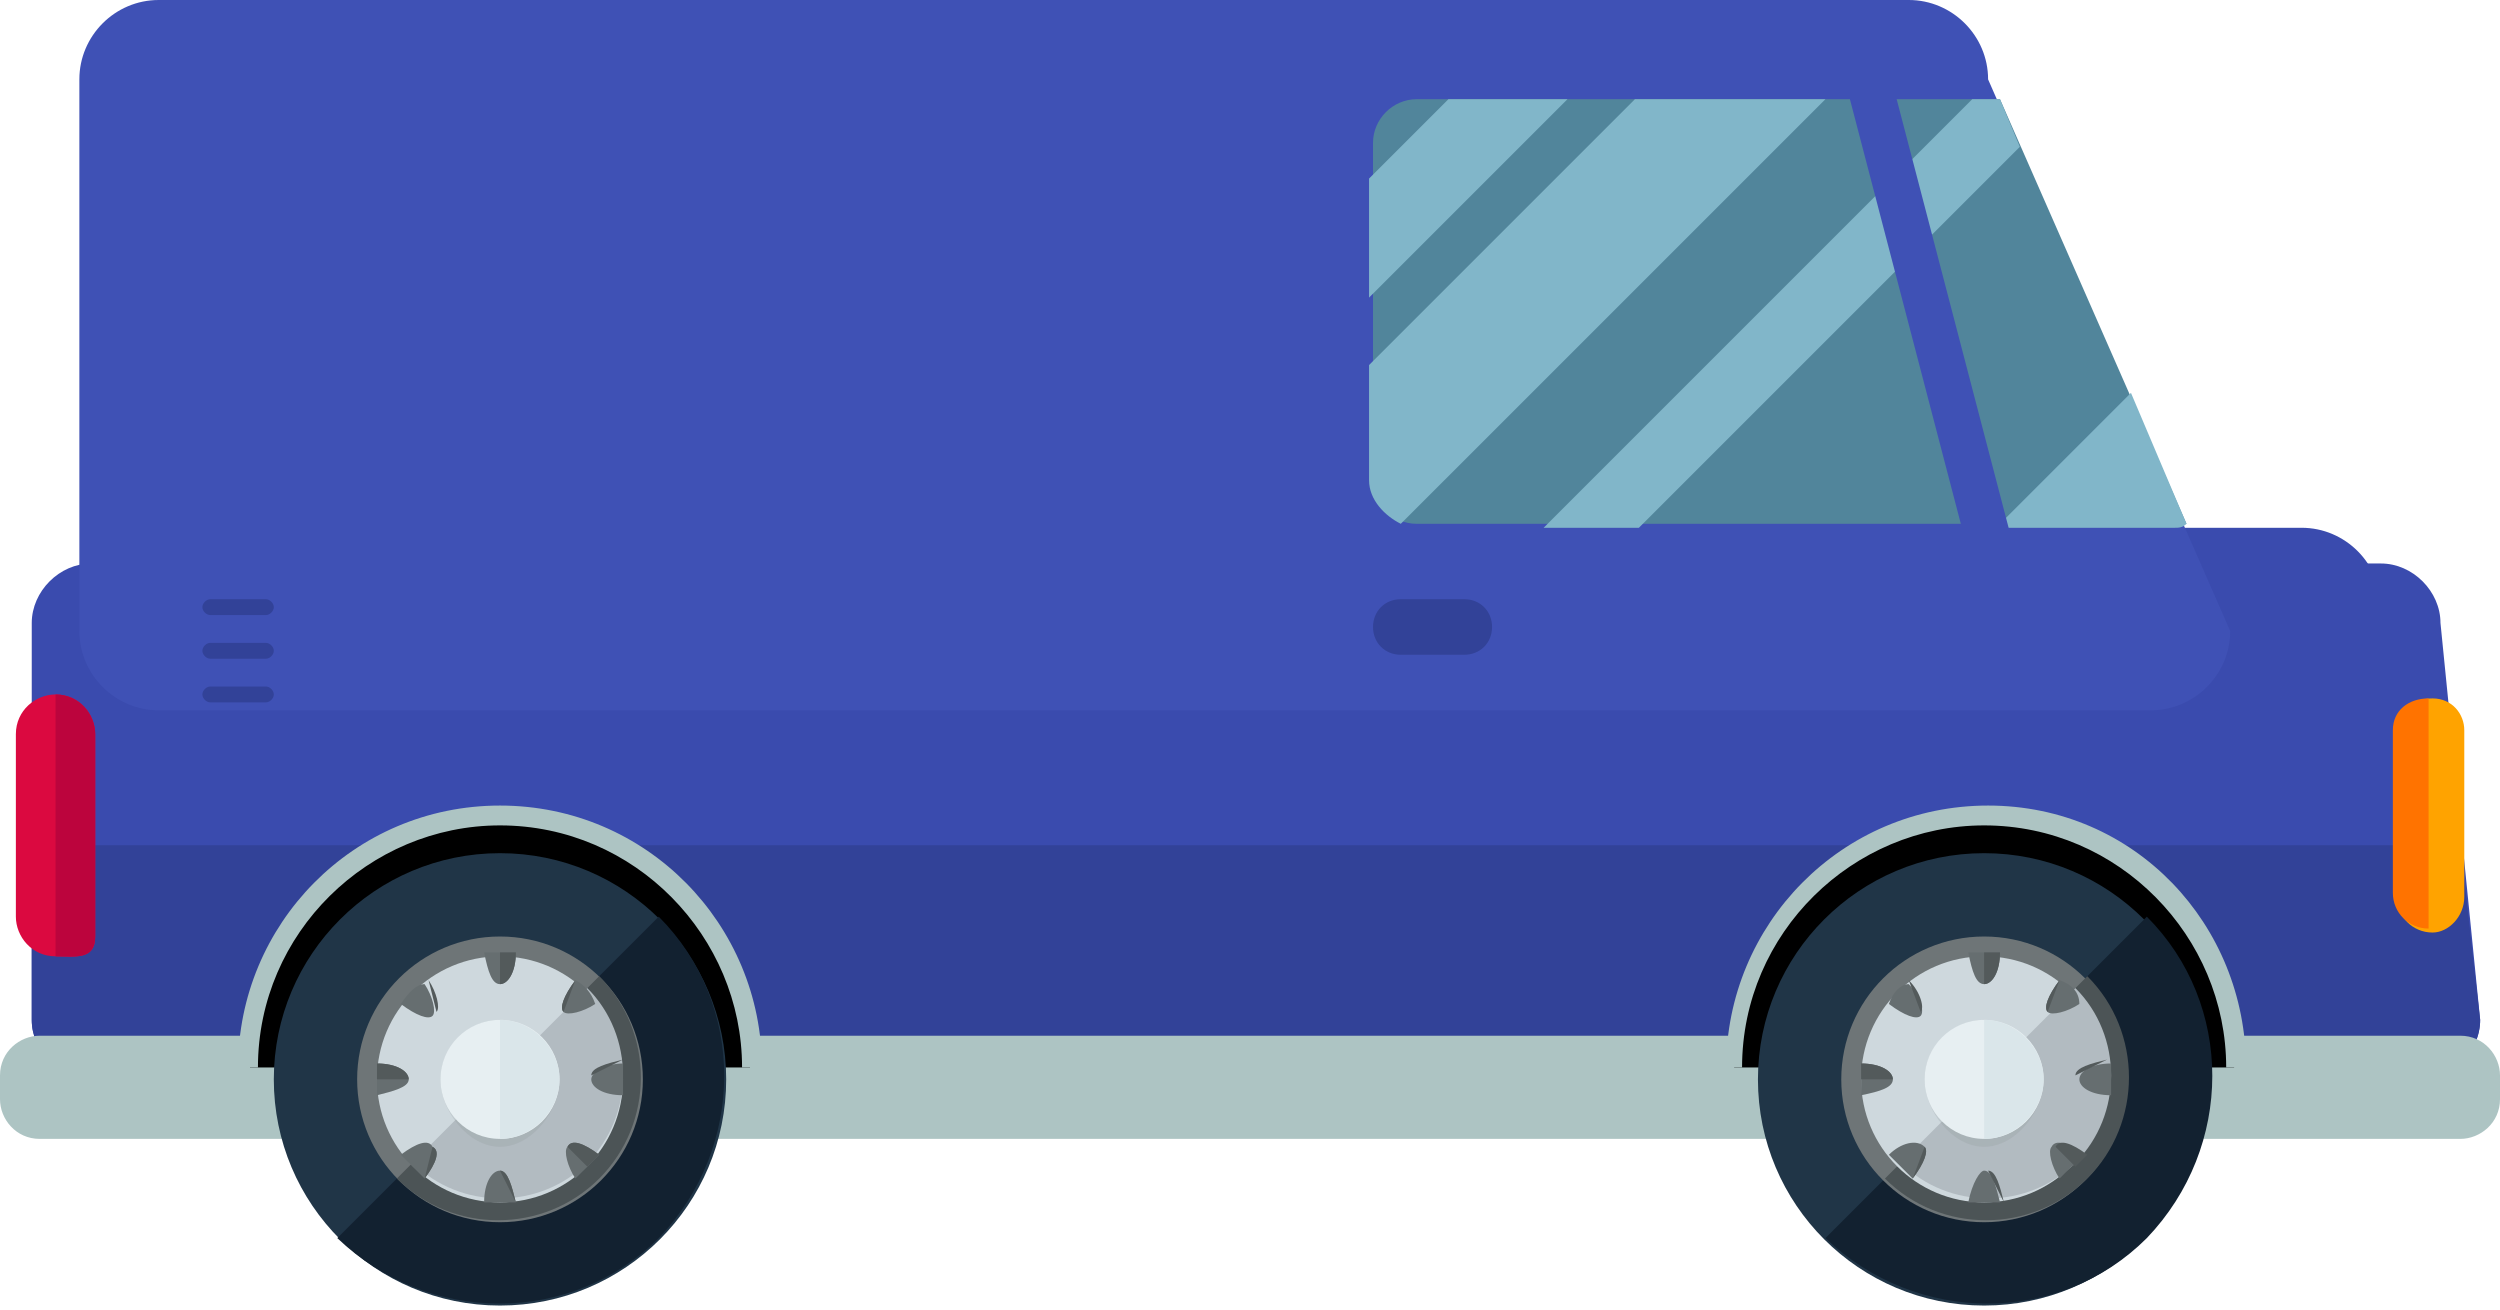 <svg xmlns="http://www.w3.org/2000/svg" xmlns:xlink="http://www.w3.org/1999/xlink" width="504" height="264" version="1.1" viewBox="0 0 504 264"><g id="Canvas" fill="none"><g id="van"><g id="Group"><g id="Vector"><path fill="#3A4BAE" d="M 76 26.4C 76 35.2 68.8 42.4 60 42.4L 16 42.4C 7.2 42.4 0 35.2 0 26.4L 0 16C 0 7.2 7.2 3.05176e-06 16 3.05176e-06L 60 3.05176e-06C 68.8 3.05176e-06 76 7.2 76 16L 76 26.4Z" transform="translate(404 106.4)"/></g><g id="Vector_2"><path fill="#3A4BAE" d="M 493.6 92C 493.6 98.4 488 104 481.6 104L 12 104C 5.6 104 9.53674e-08 98.4 9.53674e-08 92L 9.53674e-08 12C 9.53674e-08 5.6 5.6 0 12 0L 473.6 0C 480 0 485.6 5.6 485.6 12L 493.6 92Z" transform="translate(6.4 113.6)"/></g></g><g id="Vector_3"><path fill="#324298" d="M 9.53674e-08 35.2C 9.53674e-08 41.6 5.6 47.2 12 47.2L 481.6 47.2C 488 47.2 493.6 41.6 493.6 35.2L 489.6 -1.2207e-05L 9.53674e-08 -1.2207e-05L 9.53674e-08 35.2Z" transform="translate(6.4 170.4)"/></g><g id="Vector_4"><path fill="#ADC4C3" d="M 504 12.8C 504 17.6 500 20.8 496 20.8L 8 20.8C 3.2 20.8 0 16.8 0 12.8L 0 8C 0 3.2 4 1.2207e-05 8 1.2207e-05L 496 1.2207e-05C 500.8 1.2207e-05 504 4 504 8L 504 12.8Z" transform="translate(0 208.8)"/></g><g id="Vector_5"><path fill="#000" d="M 1.52588e-06 50.4C 1.52588e-06 22.4 22.4 1.2207e-05 50.4 1.2207e-05C 78.4 1.2207e-05 100.8 22.4 100.8 50.4" transform="translate(50.4 164.8)"/></g><g id="Vector_6"><path fill="#ADC4C3" d="M 105.6 52.8L 101.6 52.8C 101.6 26.4 80 4 52.8 4C 26.4 4 4 25.6 4 52.8L 0 52.8C 0 24 23.2 -1.2207e-05 52.8 -1.2207e-05C 82.4 -1.2207e-05 105.6 24 105.6 52.8Z" transform="translate(48 162.4)"/></g><g id="Vector_7"><path fill="#203547" d="M 45.6 91.2C 70.784 91.2 91.2 70.784 91.2 45.6C 91.2 20.416 70.784 -6.10352e-06 45.6 -6.10352e-06C 20.416 -6.10352e-06 0 20.416 0 45.6C 0 70.784 20.416 91.2 45.6 91.2Z" transform="translate(55.2 172)"/></g><g id="Vector_8"><path fill="#122130" d="M 64.8 1.2207e-05C 82.4 17.6 82.4 46.4 64.8 64.8C 47.2 82.4 18.4 82.4 0 64.8" transform="translate(68 184.8)"/></g><g id="Vector_9"><path fill="#6E7577" d="M 28.8 57.6C 44.706 57.6 57.6 44.706 57.6 28.8C 57.6 12.894 44.706 1.2207e-05 28.8 1.2207e-05C 12.894 1.2207e-05 0 12.894 0 28.8C 0 44.706 12.894 57.6 28.8 57.6Z" transform="translate(72 188.8)"/></g><g id="Vector_10"><path fill="#4C5456" d="M 40.8 1.2207e-05C 52 11.2 52 29.6 40.8 40.8C 29.6 52 11.2 52 0 40.8" transform="translate(80 196.8)"/></g><g id="Vector_11"><path fill="#CED8DD" d="M 24.8 49.6C 38.497 49.6 49.6 38.497 49.6 24.8C 49.6 11.103 38.497 1.2207e-05 24.8 1.2207e-05C 11.103 1.2207e-05 0 11.103 0 24.8C 0 38.497 11.103 49.6 24.8 49.6Z" transform="translate(76 192.8)"/></g><g id="Vector_12"><path fill="#B2BBC1" d="M 35.2 6.10352e-06C 44.8 9.6 44.8 25.6 35.2 35.2C 25.6 44.8 9.6 44.8 -3.05176e-06 35.2" transform="translate(83.2 199.2)"/></g><g id="Vector_13" opacity=".2"><path fill="#888F91" d="M 24 12C 24 18.4 18.4 25.6 12 25.6C 5.6 25.6 3.05176e-06 18.4 3.05176e-06 12C 3.05176e-06 5.6 5.6 0 12 0C 18.4 0 24 5.6 24 12Z" transform="translate(88.8 205.6)"/></g><g id="Vector_14"><path fill="#E7EFF2" d="M 12 24C 18.627 24 24 18.627 24 12C 24 5.373 18.627 0 12 0C 5.373 0 3.05176e-06 5.373 3.05176e-06 12C 3.05176e-06 18.627 5.373 24 12 24Z" transform="translate(88.8 205.6)"/></g><g id="Vector_15"><path fill="#DAE6EA" d="M 3.05176e-06 0C 6.4 0 12 5.6 12 12C 12 18.4 6.4 24 3.05176e-06 24" transform="translate(100.8 205.6)"/></g><g id="Vector_16"><path fill="#666E70" d="M 3.2 -6.10352e-06C 2.4 -6.10352e-06 0.8 -6.10352e-06 -1.52588e-06 -6.10352e-06C 0.8 4 1.6 6.4 3.2 6.4C 4.8 6.4 6.4 4 6.4 -6.10352e-06C 5.6 -6.10352e-06 4.8 -6.10352e-06 3.2 -6.10352e-06Z" transform="translate(97.6 192)"/></g><g id="Vector_17"><path fill="#535A5B" d="M 3.05176e-06 6.4C 1.6 6.4 3.2 4 3.2 -6.10352e-06C 2.4 -6.10352e-06 0.8 -6.10352e-06 3.05176e-06 -6.10352e-06" transform="translate(100.8 192)"/></g><g id="Vector_18"><path fill="#666E70" d="M -1.52588e-06 6.4C 2.4 6.4 4.8 6.4 6.4 6.4C 5.6 3.2 4.8 -6.10352e-06 3.2 -6.10352e-06C 1.6 -6.10352e-06 -1.52588e-06 2.4 -1.52588e-06 6.4Z" transform="translate(97.6 236)"/></g><g id="Vector_19"><path fill="#535A5B" d="M 3.2 6.4C 2.4 3.2 1.6 -6.10352e-06 3.05176e-06 -6.10352e-06Z" transform="translate(100.8 236)"/></g><g id="Vector_20"><path fill="#666E70" d="M 3.05176e-06 4C 3.2 6.4 5.6 7.2 6.4 6.4C 7.2 5.6 6.4 2.4 4.8 -1.2207e-05C 3.2 -1.2207e-05 1.6 1.6 3.05176e-06 4Z" transform="translate(80.8 198.4)"/></g><g id="Vector_21"><path fill="#535A5B" d="M 1.6 6.4C 2.4 5.6 1.6 2.4 1.52588e-06 0Z" transform="translate(86.4 197.6)"/></g><g id="Vector_22"><path fill="#666E70" d="M 6.714 2.432C 3.514 0.032 1.114 -0.768 0.314 0.832C -0.486 1.632 0.314 4.832 1.914 7.232C 2.714 6.432 3.514 5.632 4.314 4.832C 5.114 4.032 5.914 3.232 6.714 2.432Z" transform="translate(114.086 230.368)"/></g><g id="Vector_23"><path fill="#535A5B" d="M 4 4.832C 4.8 4.032 5.6 3.232 6.4 2.432C 3.2 0.032 0.8 -0.768 1.52588e-06 0.832" transform="translate(114.4 230.368)"/></g><g id="Vector_24"><path fill="#666E70" d="M 0 6.4C 3.2 5.6 6.4 4.8 6.4 3.2C 6.4 1.6 4 -1.2207e-05 0 -1.2207e-05C 0 0.8 0 2.4 0 3.2C 0 4 0 4.8 0 6.4Z" transform="translate(76 214.4)"/></g><g id="Vector_25"><path fill="#535A5B" d="M 6.4 3.2C 6.4 1.6 4 -1.2207e-05 0 -1.2207e-05C 0 0.8 0 2.4 0 3.2" transform="translate(76 214.4)"/></g><g id="Vector_26"><path fill="#666E70" d="M -3.05176e-06 3.2C -3.05176e-06 4.8 2.4 6.4 6.4 6.4C 6.4 4 6.4 1.6 6.4 -1.2207e-05C 3.2 -1.2207e-05 -3.05176e-06 1.6 -3.05176e-06 3.2Z" transform="translate(119.2 214.4)"/></g><g id="Vector_27"><path fill="#535A5B" d="M 6.4 0C 3.2 0.8 -3.05176e-06 1.6 -3.05176e-06 3.2Z" transform="translate(119.2 213.6)"/></g><g id="Vector_28"><path fill="#666E70" d="M 3.05176e-06 2.432C 1.6 4.032 3.2 5.632 4.8 7.232C 7.2 4.032 8 1.632 6.4 0.832C 5.6 -0.768 3.2 0.032 3.05176e-06 2.432Z" transform="translate(80.8 230.368)"/></g><g id="Vector_29"><path fill="#535A5B" d="M -1.52588e-06 6.4C 2.4 3.2 3.2 0.8 1.6 6.10352e-06Z" transform="translate(85.6 231.2)"/></g><g id="Vector_30"><path fill="#666E70" d="M 2.7 0C 0.3 3.2 -0.5 5.6 0.3 6.4C 1.1 7.2 4.3 6.4 6.7 4.8C 5.9 2.4 4.3 0.8 2.7 0Z" transform="translate(113.3 197.6)"/></g><g id="Vector_31"><path fill="#535A5B" d="M 2.7 0C 0.3 3.2 -0.5 5.6 0.3 6.4Z" transform="translate(113.3 197.6)"/></g><g id="Vector_32"><path fill="#000" d="M 6.10352e-06 50.4C 6.10352e-06 22.4 22.4 1.2207e-05 50.4 1.2207e-05C 78.4 1.2207e-05 100.8 22.4 100.8 50.4" transform="translate(349.6 164.8)"/></g><g id="Vector_33"><path fill="#ADC4C3" d="M 104.8 52.8L 100.8 52.8C 100.8 26.4 79.2 4 52 4C 25.6 4 3.2 25.6 3.2 52.8L 0 52.8C 0 24 23.2 -1.2207e-05 52.8 -1.2207e-05C 82.4 -1.2207e-05 104.8 24 104.8 52.8Z" transform="translate(348 162.4)"/></g><g id="Vector_34"><path fill="#203547" d="M 45.6 91.2C 70.784 91.2 91.2 70.784 91.2 45.6C 91.2 20.416 70.784 -6.10352e-06 45.6 -6.10352e-06C 20.416 -6.10352e-06 -6.10352e-06 20.416 -6.10352e-06 45.6C -6.10352e-06 70.784 20.416 91.2 45.6 91.2Z" transform="translate(354.4 172)"/></g><g id="Vector_35"><path fill="#122130" d="M 64.8 1.2207e-05C 82.4 17.6 82.4 46.4 64.8 64.8C 47.2 82.4 18.4 82.4 0 64.8" transform="translate(368 184.8)"/></g><g id="Vector_36"><path fill="#6E7577" d="M 28.8 57.6C 44.706 57.6 57.6 44.706 57.6 28.8C 57.6 12.894 44.706 1.2207e-05 28.8 1.2207e-05C 12.894 1.2207e-05 1.2207e-05 12.894 1.2207e-05 28.8C 1.2207e-05 44.706 12.894 57.6 28.8 57.6Z" transform="translate(371.2 188.8)"/></g><g id="Vector_37"><path fill="#4C5456" d="M 40.8 1.2207e-05C 52 11.2 52 29.6 40.8 40.8C 29.6 52 11.2 52 0 40.8" transform="translate(380 196.8)"/></g><g id="Vector_38"><path fill="#CED8DD" d="M 24.8 49.6C 38.497 49.6 49.6 38.497 49.6 24.8C 49.6 11.103 38.497 1.2207e-05 24.8 1.2207e-05C 11.103 1.2207e-05 1.2207e-05 11.103 1.2207e-05 24.8C 1.2207e-05 38.497 11.103 49.6 24.8 49.6Z" transform="translate(375.2 192.8)"/></g><g id="Vector_39"><path fill="#B2BBC1" d="M 35.2 6.10352e-06C 44.8 9.6 44.8 25.6 35.2 35.2C 25.6 44.8 9.6 44.8 1.2207e-05 35.2" transform="translate(383.2 199.2)"/></g><g id="Vector_40" opacity=".2"><path fill="#888F91" d="M 24 12C 24 18.4 18.4 25.6 12 25.6C 5.6 25.6 0 18.4 0 12C 0 5.6 5.6 0 12 0C 18.4 0 24 5.6 24 12Z" transform="translate(388 205.6)"/></g><g id="Vector_41"><path fill="#E7EFF2" d="M 12 24C 18.627 24 24 18.627 24 12C 24 5.373 18.627 0 12 0C 5.373 0 0 5.373 0 12C 0 18.627 5.373 24 12 24Z" transform="translate(388 205.6)"/></g><g id="Vector_42"><path fill="#DAE6EA" d="M 0 0C 6.4 0 12 5.6 12 12C 12 18.4 6.4 24 0 24" transform="translate(400 205.6)"/></g><g id="Vector_43"><path fill="#666E70" d="M 3.2 -6.10352e-06C 2.4 -6.10352e-06 0.8 -6.10352e-06 -1.2207e-05 -6.10352e-06C 0.8 4 1.6 6.4 3.2 6.4C 4.8 6.4 6.4 4 6.4 -6.10352e-06C 5.6 -6.10352e-06 4.8 -6.10352e-06 3.2 -6.10352e-06Z" transform="translate(396.8 192)"/></g><g id="Vector_44"><path fill="#535A5B" d="M 0 6.4C 1.6 6.4 3.2 4 3.2 -6.10352e-06C 2.4 -6.10352e-06 0.8 -6.10352e-06 0 -6.10352e-06" transform="translate(400 192)"/></g><g id="Vector_45"><path fill="#666E70" d="M -1.2207e-05 6.4C 2.4 6.4 4.8 6.4 6.4 6.4C 5.6 3.2 4.8 -6.10352e-06 3.2 -6.10352e-06C 2.4 -6.10352e-06 0.8 2.4 -1.2207e-05 6.4Z" transform="translate(396.8 236)"/></g><g id="Vector_46"><path fill="#535A5B" d="M 3.2 6.4C 2.4 3.2 1.6 -6.10352e-06 -1.2207e-05 -6.10352e-06Z" transform="translate(400.8 236)"/></g><g id="Vector_47"><path fill="#666E70" d="M -1.2207e-05 4C 3.2 6.4 5.6 7.2 6.4 6.4C 7.2 5.6 6.4 2.4 4 -1.2207e-05C 2.4 -1.2207e-05 0.8 1.6 -1.2207e-05 4Z" transform="translate(380.8 198.4)"/></g><g id="Vector_48"><path fill="#535A5B" d="M 2.4 6.4C 3.2 5.6 2.4 2.4 -1.2207e-05 0Z" transform="translate(384.8 197.6)"/></g><g id="Vector_49"><path fill="#666E70" d="M 6.714 2.432C 3.514 0.032 1.114 -0.768 0.314 0.832C -0.486 1.632 0.314 4.832 1.914 7.232C 2.714 6.432 3.514 5.632 4.314 4.832C 5.914 4.032 5.914 3.232 6.714 2.432Z" transform="translate(413.286 230.368)"/></g><g id="Vector_50"><path fill="#535A5B" d="M 4 4.832C 4.8 4.032 5.6 3.232 6.4 2.432C 3.2 0.032 0.8 -0.768 -6.10352e-06 0.832" transform="translate(414.4 230.368)"/></g><g id="Vector_51"><path fill="#666E70" d="M 1.2207e-05 6.4C 4 5.6 6.4 4.8 6.4 3.2C 6.4 1.6 4 -1.2207e-05 1.2207e-05 -1.2207e-05C 1.2207e-05 0.8 1.2207e-05 2.4 1.2207e-05 3.2C 1.2207e-05 4 1.2207e-05 4.8 1.2207e-05 6.4Z" transform="translate(375.2 214.4)"/></g><g id="Vector_52"><path fill="#535A5B" d="M 6.4 3.2C 6.4 1.6 4 -1.2207e-05 1.2207e-05 -1.2207e-05C 1.2207e-05 0.8 1.2207e-05 2.4 1.2207e-05 3.2" transform="translate(375.2 214.4)"/></g><g id="Vector_53"><path fill="#666E70" d="M 1.2207e-05 3.2C 1.2207e-05 4.8 2.4 6.4 6.4 6.4C 6.4 4 6.4 1.6 6.4 -1.2207e-05C 2.4 -1.2207e-05 1.2207e-05 1.6 1.2207e-05 3.2Z" transform="translate(419.2 214.4)"/></g><g id="Vector_54"><path fill="#535A5B" d="M 6.4 0C 3.2 0.8 -6.10352e-06 1.6 -6.10352e-06 3.2Z" transform="translate(418.4 213.6)"/></g><g id="Vector_55"><path fill="#666E70" d="M -1.2207e-05 2.432C 1.6 4.032 3.2 5.632 4.8 7.232C 7.2 4.032 8 1.632 7.2 0.832C 5.6 -0.768 2.4 0.032 -1.2207e-05 2.432Z" transform="translate(380.8 230.368)"/></g><g id="Vector_56"><path fill="#535A5B" d="M 6.10352e-06 6.4C 2.4 3.2 3.2 0.8 2.4 6.10352e-06Z" transform="translate(385.6 231.2)"/></g><g id="Vector_57"><path fill="#666E70" d="M 2.7 0C 0.3 3.2 -0.5 5.6 0.3 6.4C 1.1 7.2 4.3 6.4 6.7 4.8C 6.7 2.4 5.1 0.8 2.7 0Z" transform="translate(412.5 197.6)"/></g><g id="Vector_58"><path fill="#535A5B" d="M 2.7 0C 0.3 3.2 -0.5 5.6 0.3 6.4Z" transform="translate(412.5 197.6)"/></g><g id="Vector_59"><path fill="#3F51B5" d="M 433.6 127.2C 433.6 136 426.4 143.2 417.6 143.2L 16 143.2C 7.2 143.2 0 136 0 127.2L 0 16C 0 7.2 7.2 1.52588e-06 16 1.52588e-06L 368.8 1.52588e-06C 377.6 1.52588e-06 384.8 7.2 384.8 16L 433.6 127.2Z" transform="translate(16 0)"/></g><g id="Vector_60"><path fill="#DB0940" d="M 16 48.8C 16 53.6 12 52.8 8 52.8C 3.2 52.8 4.76837e-08 48.8 4.76837e-08 44.8L 4.76837e-08 8C 4.76837e-08 3.2 4 -6.10352e-06 8 -6.10352e-06C 12.8 -6.10352e-06 16 4 16 8L 16 48.8Z" transform="translate(3.2 140)"/></g><g id="Vector_61"><path fill="#BC043D" d="M -1.90735e-07 -6.10352e-06C 4.8 -6.10352e-06 8 4 8 8L 8 48.8C 8 53.6 4 52.8 -1.90735e-07 52.8" transform="translate(11.2 140)"/></g><g id="Group_2"><g id="Vector_62"><path fill="#51859B" d="M 164 85.6L 126.4 -6.10352e-06L 8.8 -6.10352e-06C 4 -6.10352e-06 -1.2207e-05 4 -1.2207e-05 8.8L -1.2207e-05 76.8C -1.2207e-05 81.6 4 85.6 8.8 85.6L 161.6 85.6C 161.6 86.4 163.2 85.6 164 85.6Z" transform="translate(276.8 20)"/></g></g><g id="Group_3"><g id="Vector_63"><path fill="#81B6C9" d="M 53.6 -6.10352e-06L 0 53.6L 0 76.8C 0 80.8 3.2 84 6.4 85.6L 92 -6.10352e-06L 53.6 -6.10352e-06Z" transform="translate(276 20)"/></g><g id="Vector_64"><path fill="#81B6C9" d="M 40 -6.10352e-06L 16 -6.10352e-06L 0 16L 0 40L 40 -6.10352e-06Z" transform="translate(276 20)"/></g><g id="Vector_65"><path fill="#81B6C9" d="M -6.10352e-06 27.2L 36 27.2C 36.8 27.2 37.6 27.2 38.4 26.4L 27.2 6.10352e-06L -6.10352e-06 27.2Z" transform="translate(402.4 79.2)"/></g><g id="Vector_66"><path fill="#81B6C9" d="M 96 9.6L 92 -6.10352e-06L 86.4 -6.10352e-06L 1.2207e-05 86.4L 19.2 86.4L 96 9.6Z" transform="translate(311.2 20)"/></g></g><g id="Vector_67"><path fill="#3F51B5" d="M 37.008 110.608C 37.808 113.008 36.208 115.408 33.808 116.208C 31.408 117.008 29.008 115.408 28.208 113.008L 0.208 5.808C -0.592 3.408 1.008 1.008 3.408 0.208C 5.808 -0.592 8.208 1.008 9.008 3.408L 37.008 110.608Z" transform="translate(369.392 1.392)"/></g><g id="Group_4"><g id="Vector_68"><path fill="#324298" d="M 24 5.6C 24 8.8 21.6 11.2 18.4 11.2L 5.6 11.2C 2.4 11.2 -1.2207e-05 8.8 -1.2207e-05 5.6C -1.2207e-05 2.4 2.4 -3.05176e-06 5.6 -3.05176e-06L 18.4 -3.05176e-06C 21.6 -3.05176e-06 24 2.4 24 5.6Z" transform="translate(276.8 120.8)"/></g><g id="Vector_69"><path fill="#324298" d="M 14.4 1.6C 14.4 2.4 13.6 3.2 12.8 3.2L 1.6 3.2C 0.8 3.2 -7.62939e-07 2.4 -7.62939e-07 1.6C -7.62939e-07 0.8 0.8 -3.05176e-06 1.6 -3.05176e-06L 12.8 -3.05176e-06C 13.6 -3.05176e-06 14.4 0.8 14.4 1.6Z" transform="translate(40.8 120.8)"/></g><g id="Vector_70"><path fill="#324298" d="M 14.4 1.6C 14.4 2.4 13.6 3.2 12.8 3.2L 1.6 3.2C 0.8 3.2 -7.62939e-07 2.4 -7.62939e-07 1.6C -7.62939e-07 0.8 0.8 0 1.6 0L 12.8 0C 13.6 0 14.4 0.8 14.4 1.6Z" transform="translate(40.8 129.6)"/></g><g id="Vector_71"><path fill="#324298" d="M 14.4 1.6C 14.4 2.4 13.6 3.2 12.8 3.2L 1.6 3.2C 0.8 3.2 -7.62939e-07 2.4 -7.62939e-07 1.6C -7.62939e-07 0.8 0.8 -1.2207e-05 1.6 -1.2207e-05L 12.8 -1.2207e-05C 13.6 -1.2207e-05 14.4 0.8 14.4 1.6Z" transform="translate(40.8 138.4)"/></g></g><g id="Vector_72"><path fill="#FFA300" d="M 13.6 40C 13.6 44 10.4 47.2 7.2 47.2C 3.2 47.2 1.2207e-05 44 1.2207e-05 40L 1.2207e-05 6.4C 1.2207e-05 2.4 3.2 1.2207e-05 7.2 1.2207e-05C 11.2 1.2207e-05 13.6 3.2 13.6 6.4L 13.6 40Z" transform="translate(483.2 140.8)"/></g><g id="Vector_73"><path fill="#FF7300" d="M 7.2 46.4C 3.2 46.4 -6.10352e-06 43.2 -6.10352e-06 39.2L -6.10352e-06 6.4C -6.10352e-06 2.4 3.2 1.2207e-05 7.2 1.2207e-05" transform="translate(482.4 140.8)"/></g></g></g></svg>